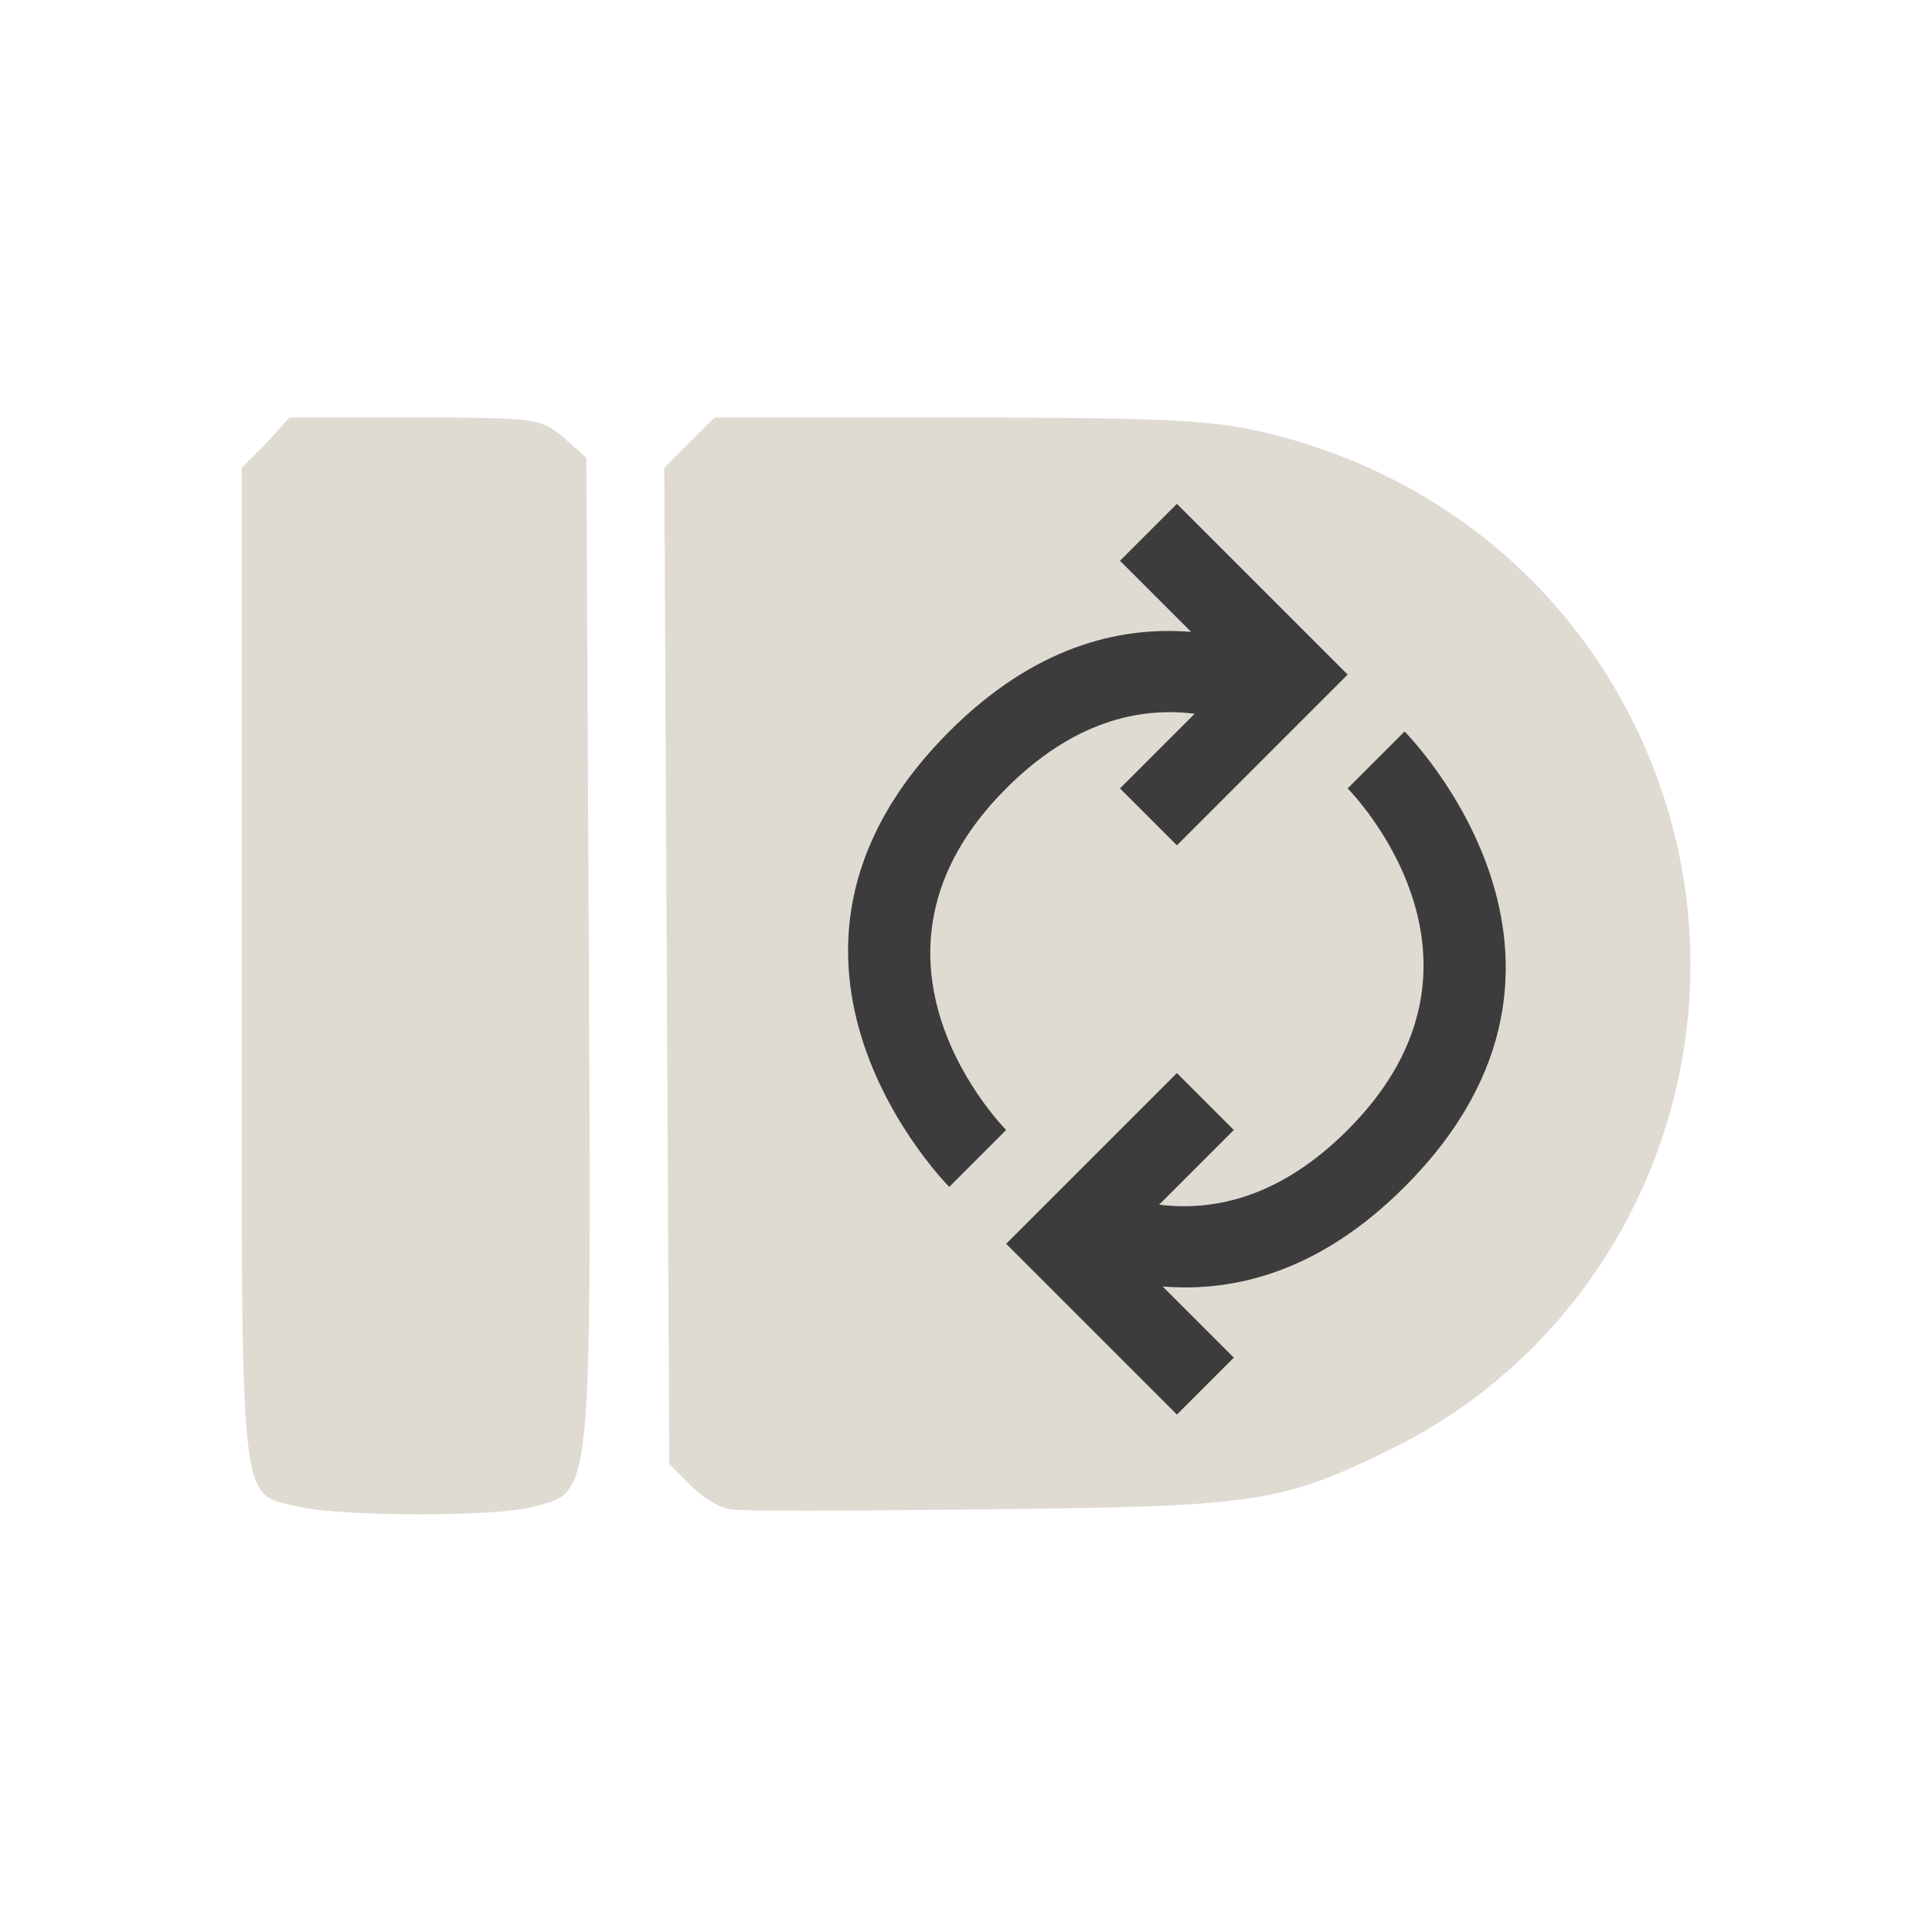 <?xml version="1.0" encoding="UTF-8" standalone="no"?>
<!-- Created with Inkscape (http://www.inkscape.org/) -->

<svg
   xmlns:dc="http://purl.org/dc/elements/1.1/"
   xmlns:cc="http://creativecommons.org/ns#"
   xmlns:rdf="http://www.w3.org/1999/02/22-rdf-syntax-ns#"
   xmlns:svg="http://www.w3.org/2000/svg"
   xmlns="http://www.w3.org/2000/svg"
   xmlns:sodipodi="http://sodipodi.sourceforge.net/DTD/sodipodi-0.dtd"
   xmlns:inkscape="http://www.inkscape.org/namespaces/inkscape"
   id="svg3039"
   version="1.1"
   inkscape:version="0.48.4 r9939"
   width="24"
   height="24"
   sodipodi:docname="pushbullet-indicator-sync2-light.svg">
  <defs
     id="defs3043" />
  <sodipodi:namedview
     pagecolor="#ffffff"
     bordercolor="#666666"
     borderopacity="1"
     objecttolerance="10"
     gridtolerance="10"
     guidetolerance="10"
     inkscape:pageopacity="0"
     inkscape:pageshadow="2"
     inkscape:window-width="1504"
     inkscape:window-height="868"
     id="namedview3041"
     showgrid="false"
     inkscape:zoom="8.6130167"
     inkscape:cx="-5.6615825"
     inkscape:cy="-13.557877"
     inkscape:window-x="44"
     inkscape:window-y="392"
     inkscape:window-maximized="0"
     inkscape:current-layer="svg3039" />
  <g
     id="g4009">
    <path
       inkscape:connector-curvature="0"
       style="fill:#dfdbd3;fill-opacity:1"
       d="m 3.595,5.188 -0.281,0.312 -0.312,0.312 0,6.187 c 0,6.911 -0.046,6.539 0.719,6.719 0.525,0.124 2.458,0.124 2.906,0 0.727,-0.202 0.719,0.017 0.688,-6.875 l -0.031,-6.156 -0.281,-0.25 c -0.278,-0.239 -0.355,-0.25 -1.844,-0.25 l -1.562,0 z m 5.281,0 -0.312,0.312 -0.312,0.312 0.031,6.187 0.031,6.188 0.25,0.25 c 0.135,0.143 0.351,0.286 0.5,0.312 0.149,0.027 1.602,0.018 3.219,0 3.298,-0.037 3.606,-0.066 5,-0.75 3.04,-1.492 4.481,-5.094 3.312,-8.312 -0.771,-2.125 -2.512,-3.709 -4.75,-4.281 -0.703,-0.18 -1.174,-0.219 -3.906,-0.219 l -3.062,0 z"
       id="path3990" />
    <path
       inkscape:connector-curvature="0"
       id="path3883"
       d="m 17.448,14.744 c 2.828,-2.828 3e-6,-5.657 3e-6,-5.657 l -0.707,0.707 c 0,0 2.121,2.121 -10e-7,4.243 -0.827,0.827 -1.641,1.014 -2.342,0.928 l 0.928,-0.928 -0.707,-0.707 -1.414,1.414 -0.707,0.707 0.707,0.707 1.414,1.414 0.707,-0.707 -0.884,-0.884 c 0.904,0.074 1.957,-0.189 3.005,-1.237 z M 12.499,14.037 c 0,0 -2.121,-2.121 -1e-6,-4.243 0.827,-0.827 1.641,-1.014 2.342,-0.928 l -0.928,0.928 0.707,0.707 1.414,-1.414 0.707,-0.707 -0.707,-0.707 -1.414,-1.414 -0.707,0.707 0.884,0.884 c -0.904,-0.074 -1.957,0.189 -3.005,1.237 -2.828,2.828 10e-7,5.657 10e-7,5.657 l 0.707,-0.707 z"
       style="fill:#3c3c3c;fill-opacity:1;stroke:none" />
  </g>
</svg>
